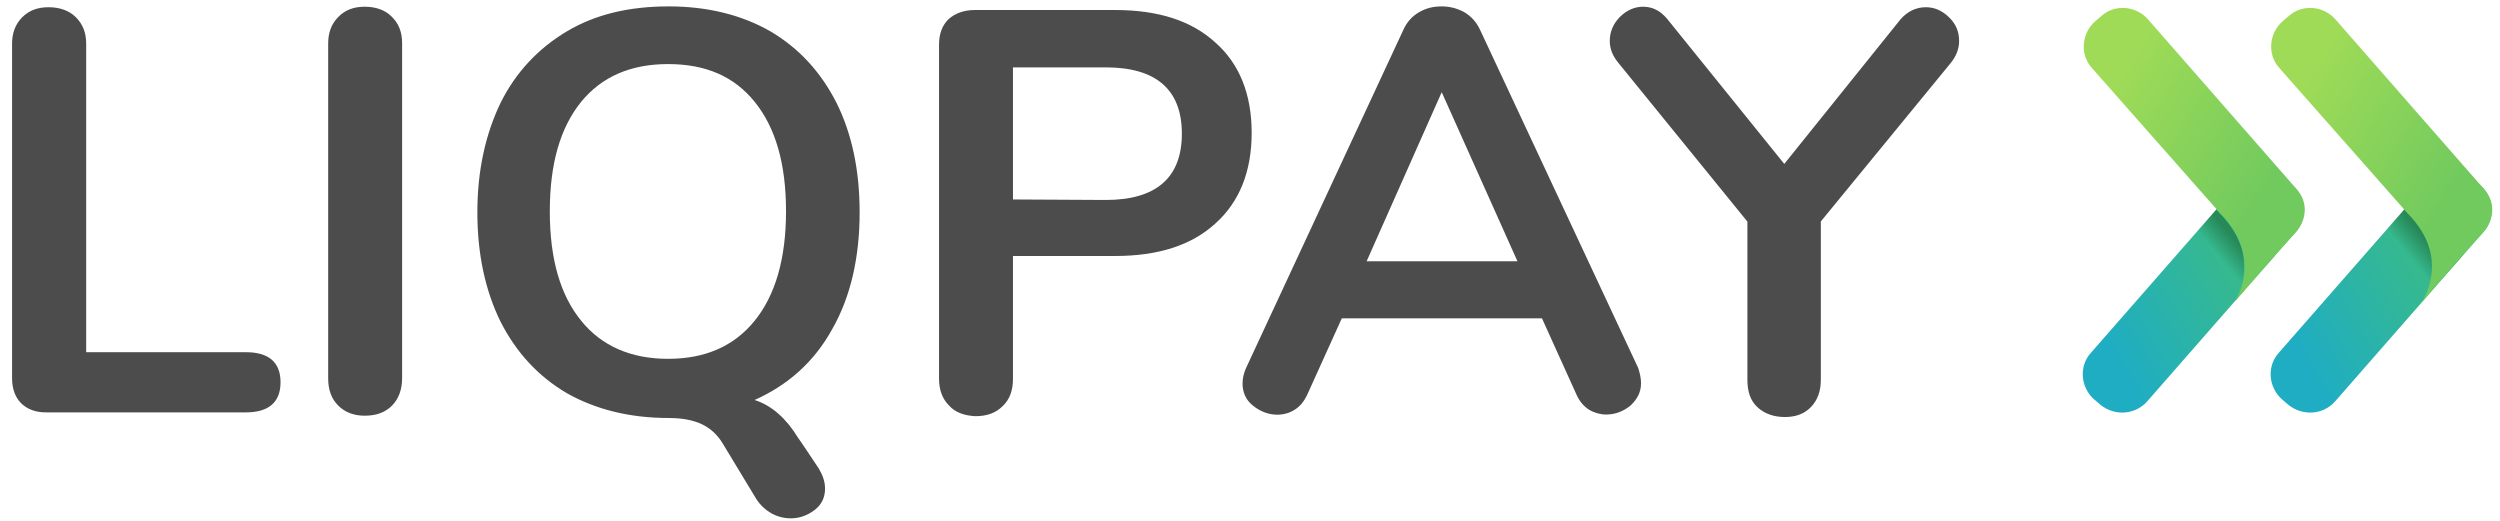 <svg width="144" height="30" viewBox="0 0 144 30" fill="none" xmlns="http://www.w3.org/2000/svg">
<path fill-rule="evenodd" clip-rule="evenodd" d="M120.984 23.315L120.65 23.029C119.85 22.353 119.717 21.106 120.441 20.316L128.968 10.575C129.645 9.775 130.893 9.642 131.684 10.366L132.017 10.642C132.817 11.318 132.951 12.565 132.227 13.355L123.699 23.096C123.013 23.896 121.822 23.991 120.984 23.315Z" fill="url(#paint0_linear_1037_881)"/>
<path opacity="0.4" fill-rule="evenodd" clip-rule="evenodd" d="M127.824 12.26L127.662 12.07L126.348 13.565L126.491 13.727C128.739 15.974 127.777 18.25 127.262 19.04L127.453 18.83C127.758 18.478 128.225 17.945 128.72 17.354C129.225 16.478 129.949 14.374 127.824 12.26Z" fill="url(#paint1_linear_1037_881)"/>
<path opacity="0.4" fill-rule="evenodd" clip-rule="evenodd" d="M130.635 15.193L130.988 14.793C131.007 14.746 131.054 14.698 131.083 14.65C130.711 15.069 130.311 15.517 129.939 15.964C130.206 15.66 130.444 15.403 130.635 15.193Z" fill="url(#paint2_radial_1037_881)"/>
<path fill-rule="evenodd" clip-rule="evenodd" d="M132.274 10.88L123.746 1.139C123.07 0.339 121.822 0.206 121.031 0.93L120.707 1.206C119.907 1.882 119.773 3.129 120.497 3.92L127.691 12.07L127.853 12.261C129.987 14.393 129.263 16.498 128.72 17.383C129.139 16.888 129.568 16.402 129.959 15.955C130.33 15.507 130.73 15.069 131.111 14.641C131.483 14.222 131.836 13.822 132.074 13.565C132.884 12.775 132.998 11.68 132.274 10.88Z" fill="url(#paint3_linear_1037_881)"/>
<path fill-rule="evenodd" clip-rule="evenodd" d="M131.806 23.315L131.473 23.029C130.672 22.353 130.539 21.106 131.263 20.316L139.79 10.575C140.467 9.775 141.715 9.642 142.506 10.366L142.839 10.642C143.64 11.318 143.773 12.565 143.049 13.355L134.522 23.096C133.845 23.896 132.645 23.991 131.806 23.315Z" fill="url(#paint4_linear_1037_881)"/>
<path opacity="0.4" fill-rule="evenodd" clip-rule="evenodd" d="M138.733 12.165L138.571 11.975L137.256 13.47L137.399 13.632C139.647 15.879 138.685 18.154 138.171 18.945L138.361 18.735C138.666 18.383 139.133 17.85 139.628 17.259C140.143 16.384 140.867 14.279 138.733 12.165Z" fill="url(#paint5_linear_1037_881)"/>
<path opacity="0.4" fill-rule="evenodd" clip-rule="evenodd" d="M141.428 15.193L141.78 14.793C141.799 14.746 141.847 14.698 141.875 14.65C141.504 15.069 141.104 15.517 140.723 15.964C141.008 15.66 141.266 15.403 141.428 15.193Z" fill="url(#paint6_radial_1037_881)"/>
<path fill-rule="evenodd" clip-rule="evenodd" d="M143.069 10.88L134.541 1.139C133.865 0.339 132.617 0.206 131.826 0.93L131.502 1.206C130.702 1.882 130.568 3.129 131.292 3.92L138.486 12.07L138.648 12.261C140.782 14.393 140.048 16.498 139.515 17.383C139.934 16.888 140.363 16.402 140.753 15.955C141.125 15.507 141.525 15.069 141.906 14.641C142.278 14.222 142.63 13.822 142.869 13.565C143.678 12.775 143.802 11.68 143.069 10.88Z" fill="url(#paint7_linear_1037_881)"/>
<path fill-rule="evenodd" clip-rule="evenodd" d="M1.21 23.22C0.886 22.896 0.695 22.401 0.695 21.792V2.52C0.695 1.892 0.886 1.397 1.276 0.997C1.677 0.597 2.172 0.416 2.801 0.416C3.43 0.416 3.992 0.606 4.373 0.997C4.773 1.397 4.964 1.882 4.964 2.52V20.287H14.168C15.482 20.287 16.159 20.868 16.159 22.02C16.159 23.163 15.482 23.753 14.168 23.753H2.687C2.058 23.763 1.562 23.572 1.21 23.22ZM19.484 23.363C19.084 22.963 18.903 22.449 18.903 21.792V2.501C18.903 1.873 19.093 1.377 19.484 0.978C19.875 0.578 20.37 0.387 21.009 0.387C21.647 0.387 22.199 0.578 22.581 0.978C22.981 1.377 23.162 1.863 23.162 2.501V21.792C23.162 22.42 22.971 22.963 22.581 23.363C22.18 23.763 21.666 23.944 21.009 23.944C20.399 23.944 19.884 23.763 19.484 23.363Z" fill="#4B4C4B"/>
<path d="M47.152 26.971C47.39 27.371 47.523 27.742 47.523 28.142C47.523 28.637 47.333 29.056 46.942 29.361C46.552 29.666 46.075 29.856 45.561 29.856C45.16 29.856 44.789 29.761 44.436 29.571C44.103 29.38 43.798 29.104 43.569 28.752L41.645 25.572C41.34 25.057 40.94 24.686 40.454 24.448C39.958 24.21 39.33 24.077 38.529 24.077C36.252 24.077 34.308 23.581 32.651 22.648C30.983 21.668 29.726 20.287 28.83 18.526C27.944 16.726 27.496 14.612 27.496 12.232C27.496 9.823 27.963 7.738 28.83 5.929C29.716 4.148 31.012 2.786 32.651 1.806C34.318 0.815 36.262 0.368 38.529 0.368C40.759 0.368 42.721 0.863 44.36 1.796C46.028 2.777 47.285 4.158 48.181 5.919C49.067 7.7 49.515 9.804 49.515 12.222C49.515 14.822 49 17.088 47.943 18.945C46.914 20.82 45.408 22.172 43.465 23.039C44.474 23.363 45.294 24.115 45.97 25.219C45.98 25.21 47.152 26.971 47.152 26.971ZM43.474 18.468C44.665 16.993 45.275 14.888 45.275 12.175C45.275 9.413 44.665 7.347 43.474 5.871C42.283 4.396 40.644 3.691 38.482 3.691C36.328 3.691 34.661 4.415 33.47 5.871C32.279 7.347 31.669 9.404 31.669 12.175C31.669 14.936 32.279 17.002 33.47 18.468C34.661 19.944 36.357 20.668 38.482 20.668C40.616 20.668 42.283 19.944 43.474 18.468ZM54.669 23.363C54.269 22.963 54.088 22.448 54.088 21.791V2.567C54.088 1.939 54.279 1.444 54.65 1.092C55.022 0.768 55.517 0.577 56.146 0.577H64.225C66.712 0.577 68.627 1.187 70.009 2.453C71.39 3.672 72.096 5.424 72.096 7.652C72.096 9.88 71.39 11.632 70.009 12.87C68.627 14.136 66.703 14.745 64.225 14.745H58.347V21.82C58.347 22.496 58.156 23.01 57.756 23.391C57.356 23.791 56.842 23.972 56.184 23.972C55.565 23.943 55.022 23.762 54.669 23.363ZM63.692 11.518C66.598 11.518 68.075 10.232 68.075 7.7C68.075 5.167 66.598 3.881 63.692 3.881H58.347V11.489L63.692 11.518ZM94.524 22.077C94.524 22.572 94.314 22.991 93.914 23.363C93.514 23.686 93.047 23.877 92.513 23.877C92.189 23.877 91.837 23.782 91.532 23.601C91.227 23.41 90.97 23.105 90.808 22.734L88.817 18.335H77.288L75.297 22.734C75.106 23.134 74.878 23.41 74.573 23.601C74.268 23.791 73.944 23.886 73.563 23.886C73.067 23.886 72.581 23.696 72.181 23.372C71.762 23.048 71.571 22.601 71.571 22.087C71.571 21.801 71.638 21.506 71.762 21.22L80.842 1.701C81.032 1.282 81.337 0.93 81.757 0.692C82.157 0.463 82.576 0.368 83.043 0.368C83.51 0.368 83.929 0.482 84.329 0.692C84.729 0.93 85.034 1.253 85.244 1.701L94.362 21.201C94.457 21.515 94.524 21.772 94.524 22.077ZM78.717 15.05H87.406L83.043 5.31L78.717 15.05Z" fill="#4B4C4B"/>
<path fill-rule="evenodd" clip-rule="evenodd" d="M110.93 0.416C111.426 0.416 111.864 0.606 112.264 0.996C112.664 1.387 112.845 1.815 112.845 2.377C112.845 2.796 112.683 3.243 112.35 3.643L104.88 12.755V21.868C104.88 22.544 104.689 23.058 104.299 23.458C103.899 23.858 103.413 24.02 102.803 24.02C102.174 24.02 101.631 23.829 101.231 23.458C100.831 23.086 100.65 22.572 100.65 21.868V12.765L93.228 3.634C92.885 3.224 92.723 2.805 92.723 2.358C92.723 1.844 92.913 1.377 93.304 0.977C93.704 0.577 94.171 0.387 94.638 0.387C95.2 0.387 95.648 0.625 96.048 1.111L102.774 9.442L109.472 1.111C109.873 0.654 110.368 0.416 110.93 0.416Z" fill="#4B4C4B"/>
<defs>
<linearGradient id="paint0_linear_1037_881" x1="121.539" y1="20.118" x2="131.596" y2="14.316" gradientUnits="userSpaceOnUse">
<stop stop-color="#1FADC3"/>
<stop offset="0.707" stop-color="#36B98F"/>
</linearGradient>
<linearGradient id="paint1_linear_1037_881" x1="127.781" y1="14.777" x2="128.815" y2="13.913" gradientUnits="userSpaceOnUse">
<stop stop-color="#123F06" stop-opacity="0"/>
<stop offset="1" stop-color="#123F06"/>
</linearGradient>
<radialGradient id="paint2_radial_1037_881" cx="0" cy="0" r="1" gradientUnits="userSpaceOnUse" gradientTransform="translate(125.932 16.403) scale(5.713 5.709)">
<stop offset="0.418" stop-color="#123F06" stop-opacity="0"/>
<stop offset="1" stop-color="#123F06"/>
</radialGradient>
<linearGradient id="paint3_linear_1037_881" x1="121.942" y1="4.611" x2="131.006" y2="10.155" gradientUnits="userSpaceOnUse">
<stop stop-color="#9FDB57"/>
<stop offset="1" stop-color="#71CA5E"/>
</linearGradient>
<linearGradient id="paint4_linear_1037_881" x1="132.352" y1="20.125" x2="142.409" y2="14.322" gradientUnits="userSpaceOnUse">
<stop stop-color="#1FADC3"/>
<stop offset="0.707" stop-color="#36B98F"/>
</linearGradient>
<linearGradient id="paint5_linear_1037_881" x1="138.688" y1="14.684" x2="139.722" y2="13.82" gradientUnits="userSpaceOnUse">
<stop stop-color="#123F06" stop-opacity="0"/>
<stop offset="1" stop-color="#123F06"/>
</linearGradient>
<radialGradient id="paint6_radial_1037_881" cx="0" cy="0" r="1" gradientUnits="userSpaceOnUse" gradientTransform="translate(136.74 16.403) scale(5.713 5.709)">
<stop offset="0.418" stop-color="#123F06" stop-opacity="0"/>
<stop offset="1" stop-color="#123F06"/>
</radialGradient>
<linearGradient id="paint7_linear_1037_881" x1="132.748" y1="4.614" x2="141.812" y2="10.159" gradientUnits="userSpaceOnUse">
<stop stop-color="#9FDB57"/>
<stop offset="1" stop-color="#71CA5E"/>
</linearGradient>
</defs>
</svg>
